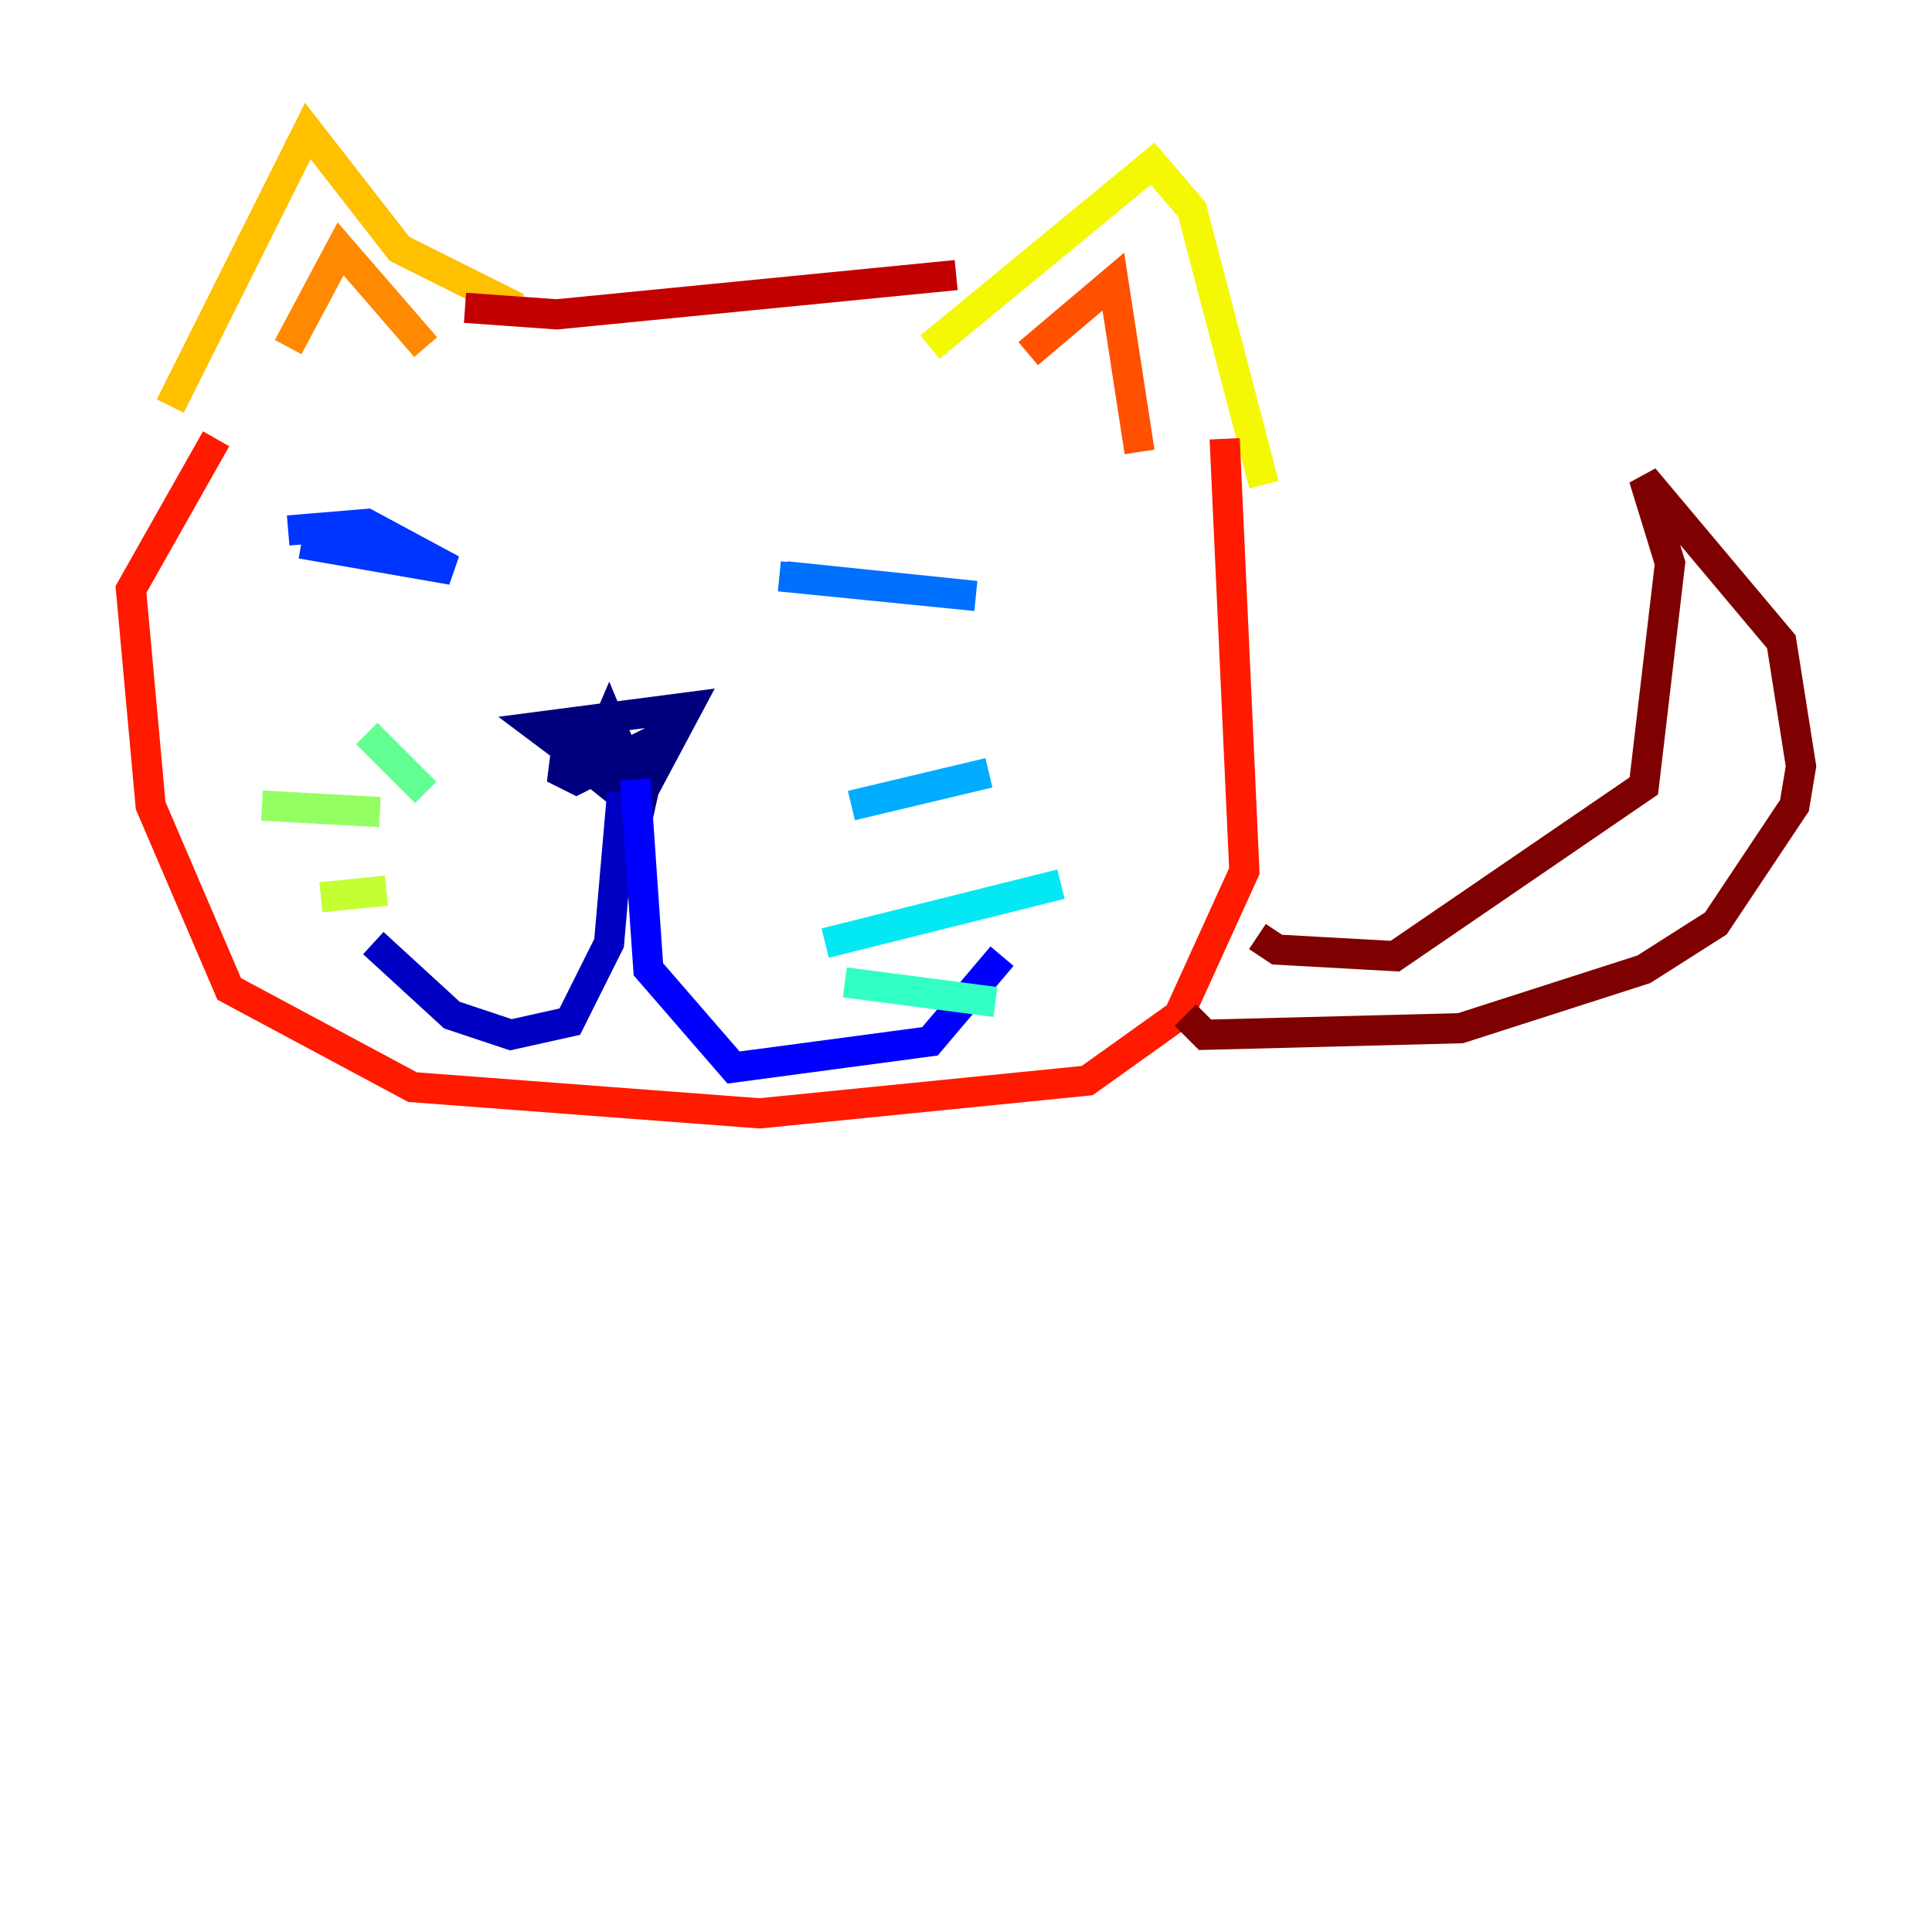 <?xml version="1.0" encoding="utf-8" ?>
<svg baseProfile="tiny" height="128" version="1.2" viewBox="0,0,128,128" width="128" xmlns="http://www.w3.org/2000/svg" xmlns:ev="http://www.w3.org/2001/xml-events" xmlns:xlink="http://www.w3.org/1999/xlink"><defs /><polyline fill="none" points="39.051,48.163 39.919,51.634 42.088,53.37 45.559,46.861 35.58,48.163 39.051,50.766 40.352,47.729 42.522,52.936 43.39,49.031 38.183,51.634 37.315,51.2 37.749,47.729" stroke="#00007f" stroke-width="2" /><polyline fill="none" points="41.22,52.502 40.352,62.481 37.749,67.688 33.844,68.556 29.939,67.254 24.732,62.481" stroke="#0000c3" stroke-width="2" /><polyline fill="none" points="42.088,51.634 42.956,64.217 48.597,70.725 61.614,68.99 66.386,63.349" stroke="#0000ff" stroke-width="2" /><polyline fill="none" points="19.091,35.146 24.298,34.712 29.939,37.749 19.959,36.014" stroke="#0034ff" stroke-width="2" /><polyline fill="none" points="51.634,38.183 64.651,39.485 52.068,38.183" stroke="#0070ff" stroke-width="2" /><polyline fill="none" points="56.407,53.37 65.519,51.2" stroke="#00acff" stroke-width="2" /><polyline fill="none" points="54.671,62.481 70.291,58.576" stroke="#02e8f4" stroke-width="2" /><polyline fill="none" points="55.973,65.085 65.953,66.386" stroke="#32ffc3" stroke-width="2" /><polyline fill="none" points="28.203,52.502 24.298,48.597" stroke="#63ff93" stroke-width="2" /><polyline fill="none" points="25.166,53.803 17.356,53.37" stroke="#93ff63" stroke-width="2" /><polyline fill="none" points="25.6,59.01 21.261,59.444" stroke="#c3ff32" stroke-width="2" /><polyline fill="none" points="61.614,22.997 76.366,10.848 78.969,13.885 83.742,32.108" stroke="#f4f802" stroke-width="2" /><polyline fill="none" points="34.278,20.393 26.468,16.488 20.393,8.678 11.281,26.902" stroke="#ffc000" stroke-width="2" /><polyline fill="none" points="19.091,22.997 22.563,16.488 28.203,22.997" stroke="#ff8900" stroke-width="2" /><polyline fill="none" points="68.122,23.43 73.763,18.658 75.498,29.939" stroke="#ff5100" stroke-width="2" /><polyline fill="none" points="81.139,29.071 82.441,57.709 78.102,67.254 72.027,71.593 50.332,73.763 27.336,72.027 15.186,65.519 9.98,53.37 8.678,39.051 14.319,29.071" stroke="#ff1a00" stroke-width="2" /><polyline fill="none" points="30.807,20.393 36.881,20.827 63.349,18.224" stroke="#c30000" stroke-width="2" /><polyline fill="none" points="83.308,62.047 84.61,62.915 92.42,63.349 108.909,52.068 110.644,37.315 108.909,31.675 118.02,42.522 119.322,50.766 118.888,53.37 113.681,61.18 108.909,64.217 96.759,68.122 79.837,68.556 78.536,67.254" stroke="#7f0000" stroke-width="2" /></svg>